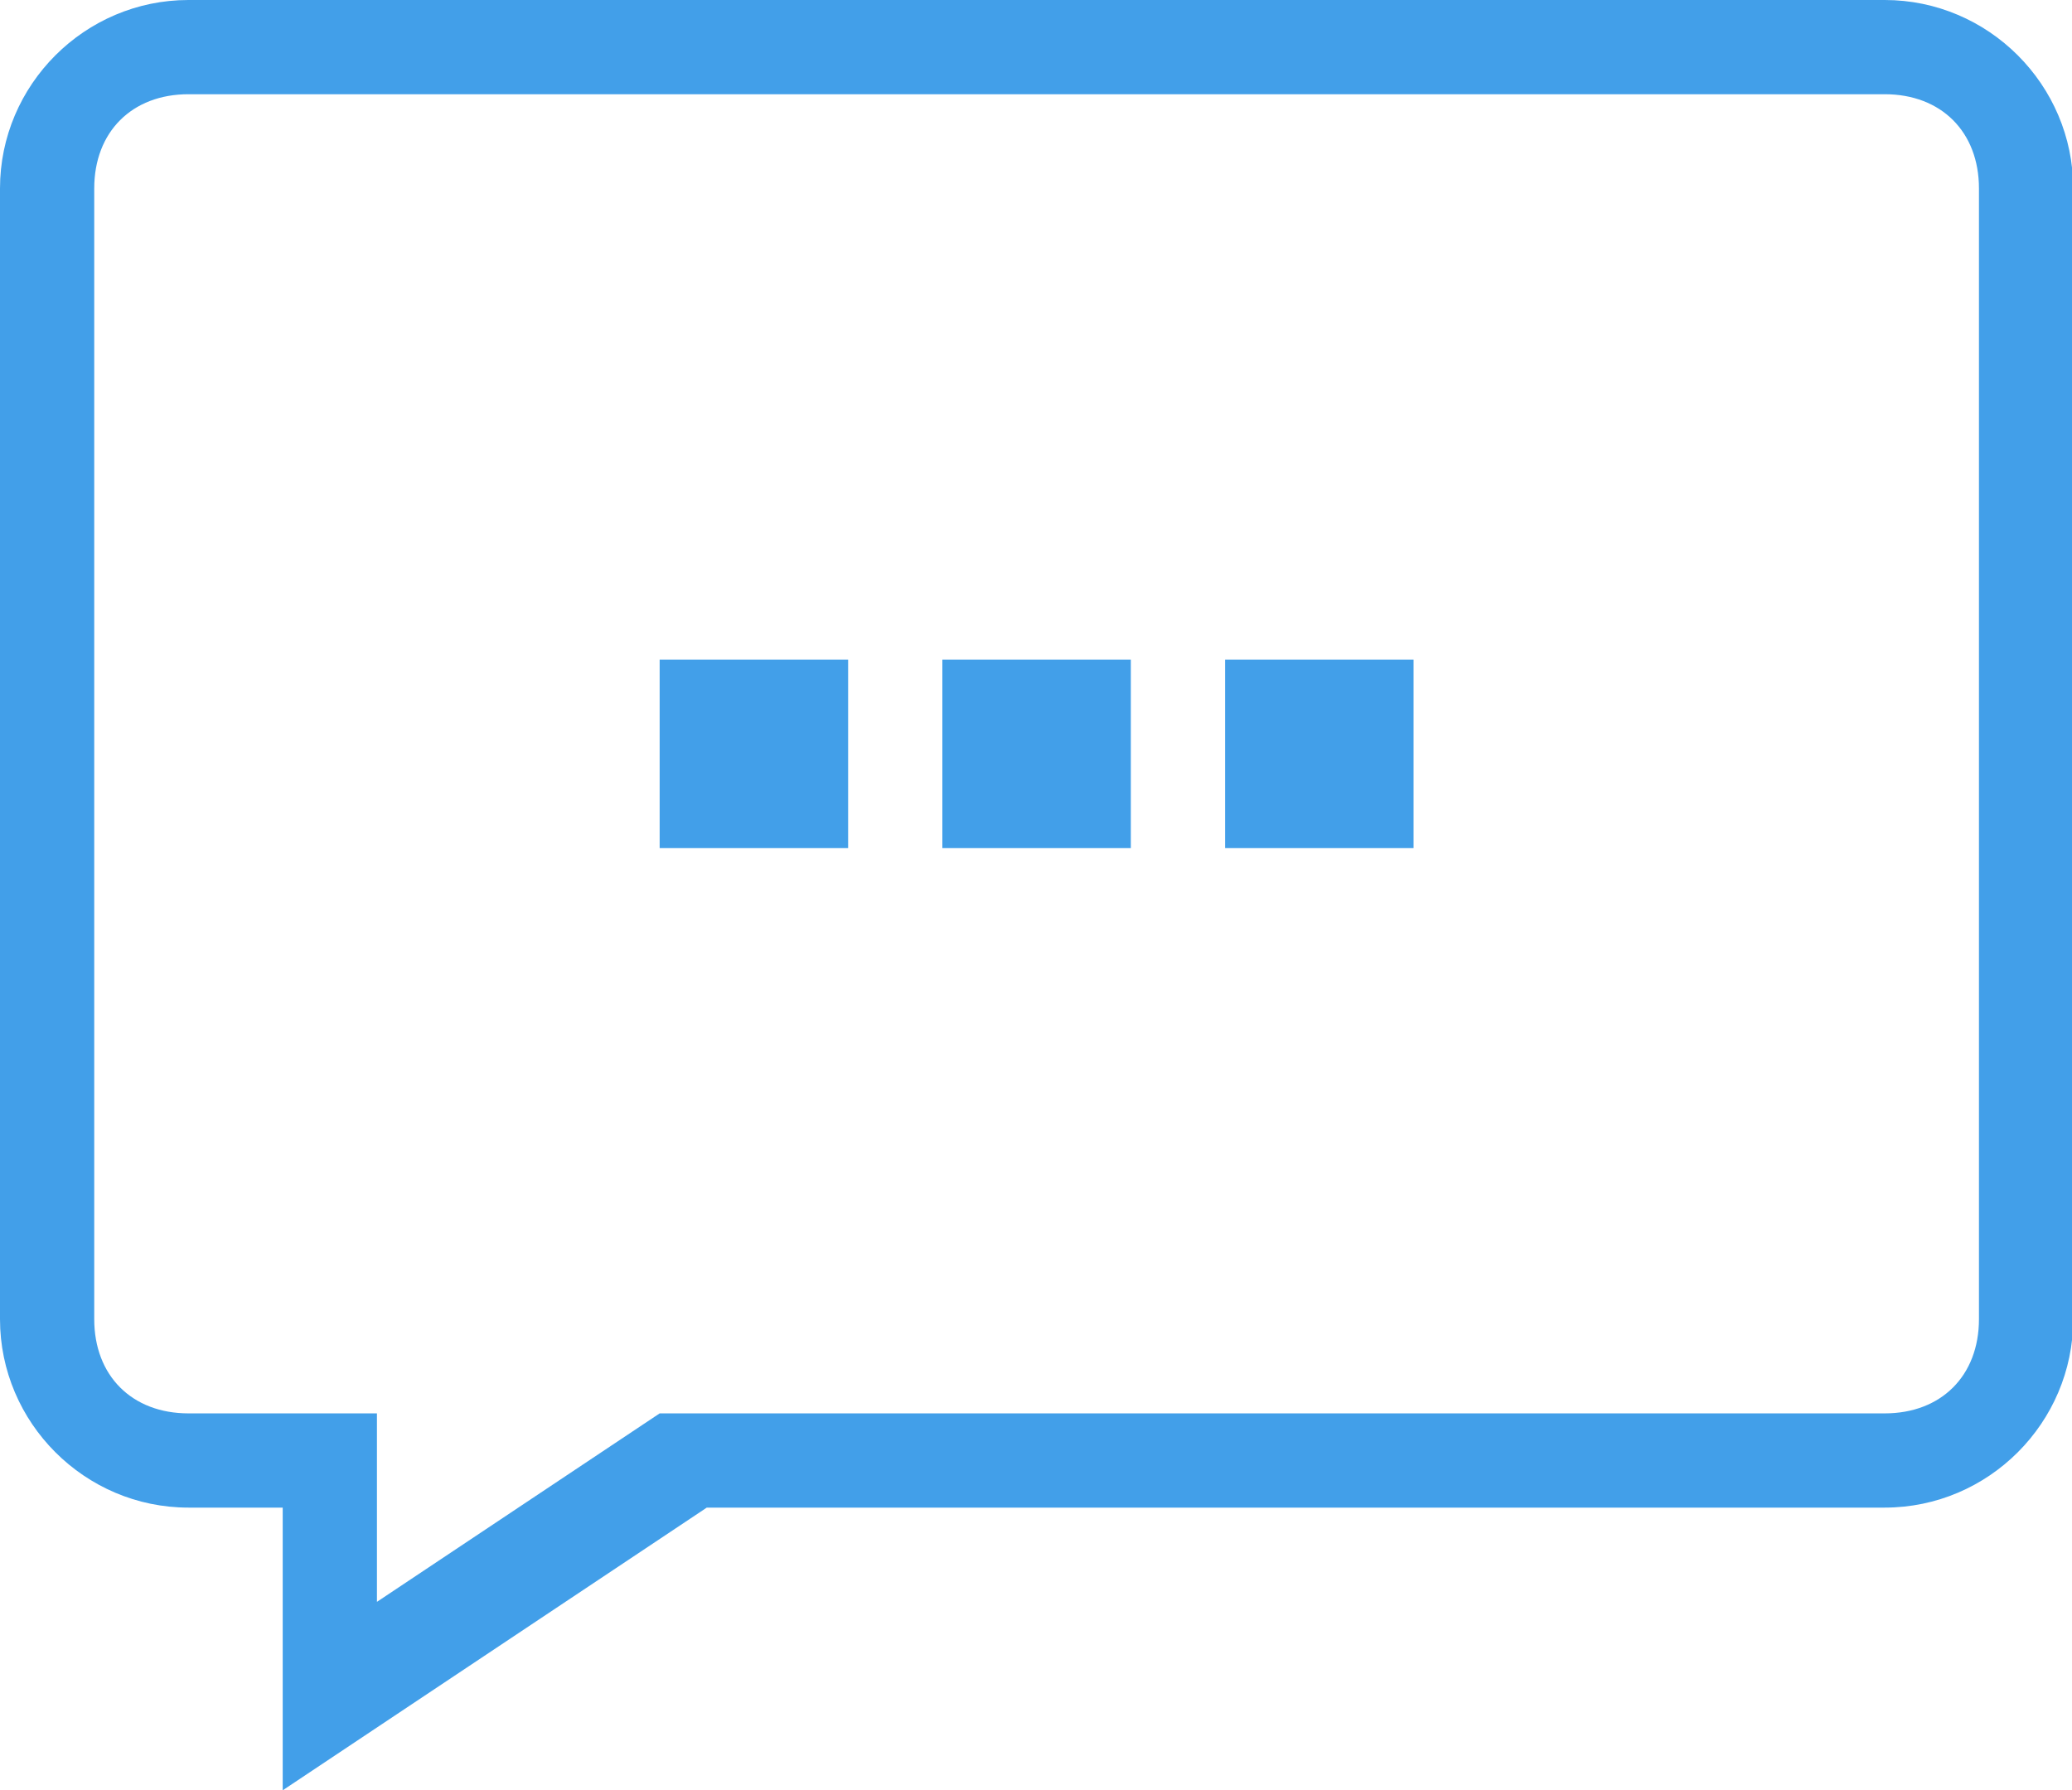 <?xml version="1.0" standalone="no"?><!DOCTYPE svg PUBLIC "-//W3C//DTD SVG 1.1//EN" "http://www.w3.org/Graphics/SVG/1.1/DTD/svg11.dtd"><svg t="1510034313254" class="icon" style="" viewBox="0 0 1185 1024" version="1.1" xmlns="http://www.w3.org/2000/svg" p-id="5088" xmlns:xlink="http://www.w3.org/1999/xlink" width="231.445" height="200"><defs><style type="text/css"></style></defs><path d="M1077.895 862.316H404.211L161.684 1024v-161.684H107.789c-59.284 0-107.789-48.505-107.789-107.789V107.789C0 48.505 48.505 0 107.789 0h970.105c59.284 0 107.789 48.505 107.789 107.789v646.737c0 59.284-48.505 107.789-107.789 107.789z m53.895-754.526c0-32.337-21.558-53.895-53.895-53.895H107.789c-32.337 0-53.895 21.558-53.895 53.895v646.737c0 32.337 21.558 53.895 53.895 53.895h107.789v107.789l161.684-107.789h700.632c32.337 0 53.895-21.558 53.895-53.895V107.789zM377.263 377.263h107.789v107.789H377.263V377.263z m161.684 0h107.789v107.789h-107.789V377.263z m161.684 0h107.789v107.789h-107.789V377.263z" fill="#429FE9" p-id="5089"></path></svg>